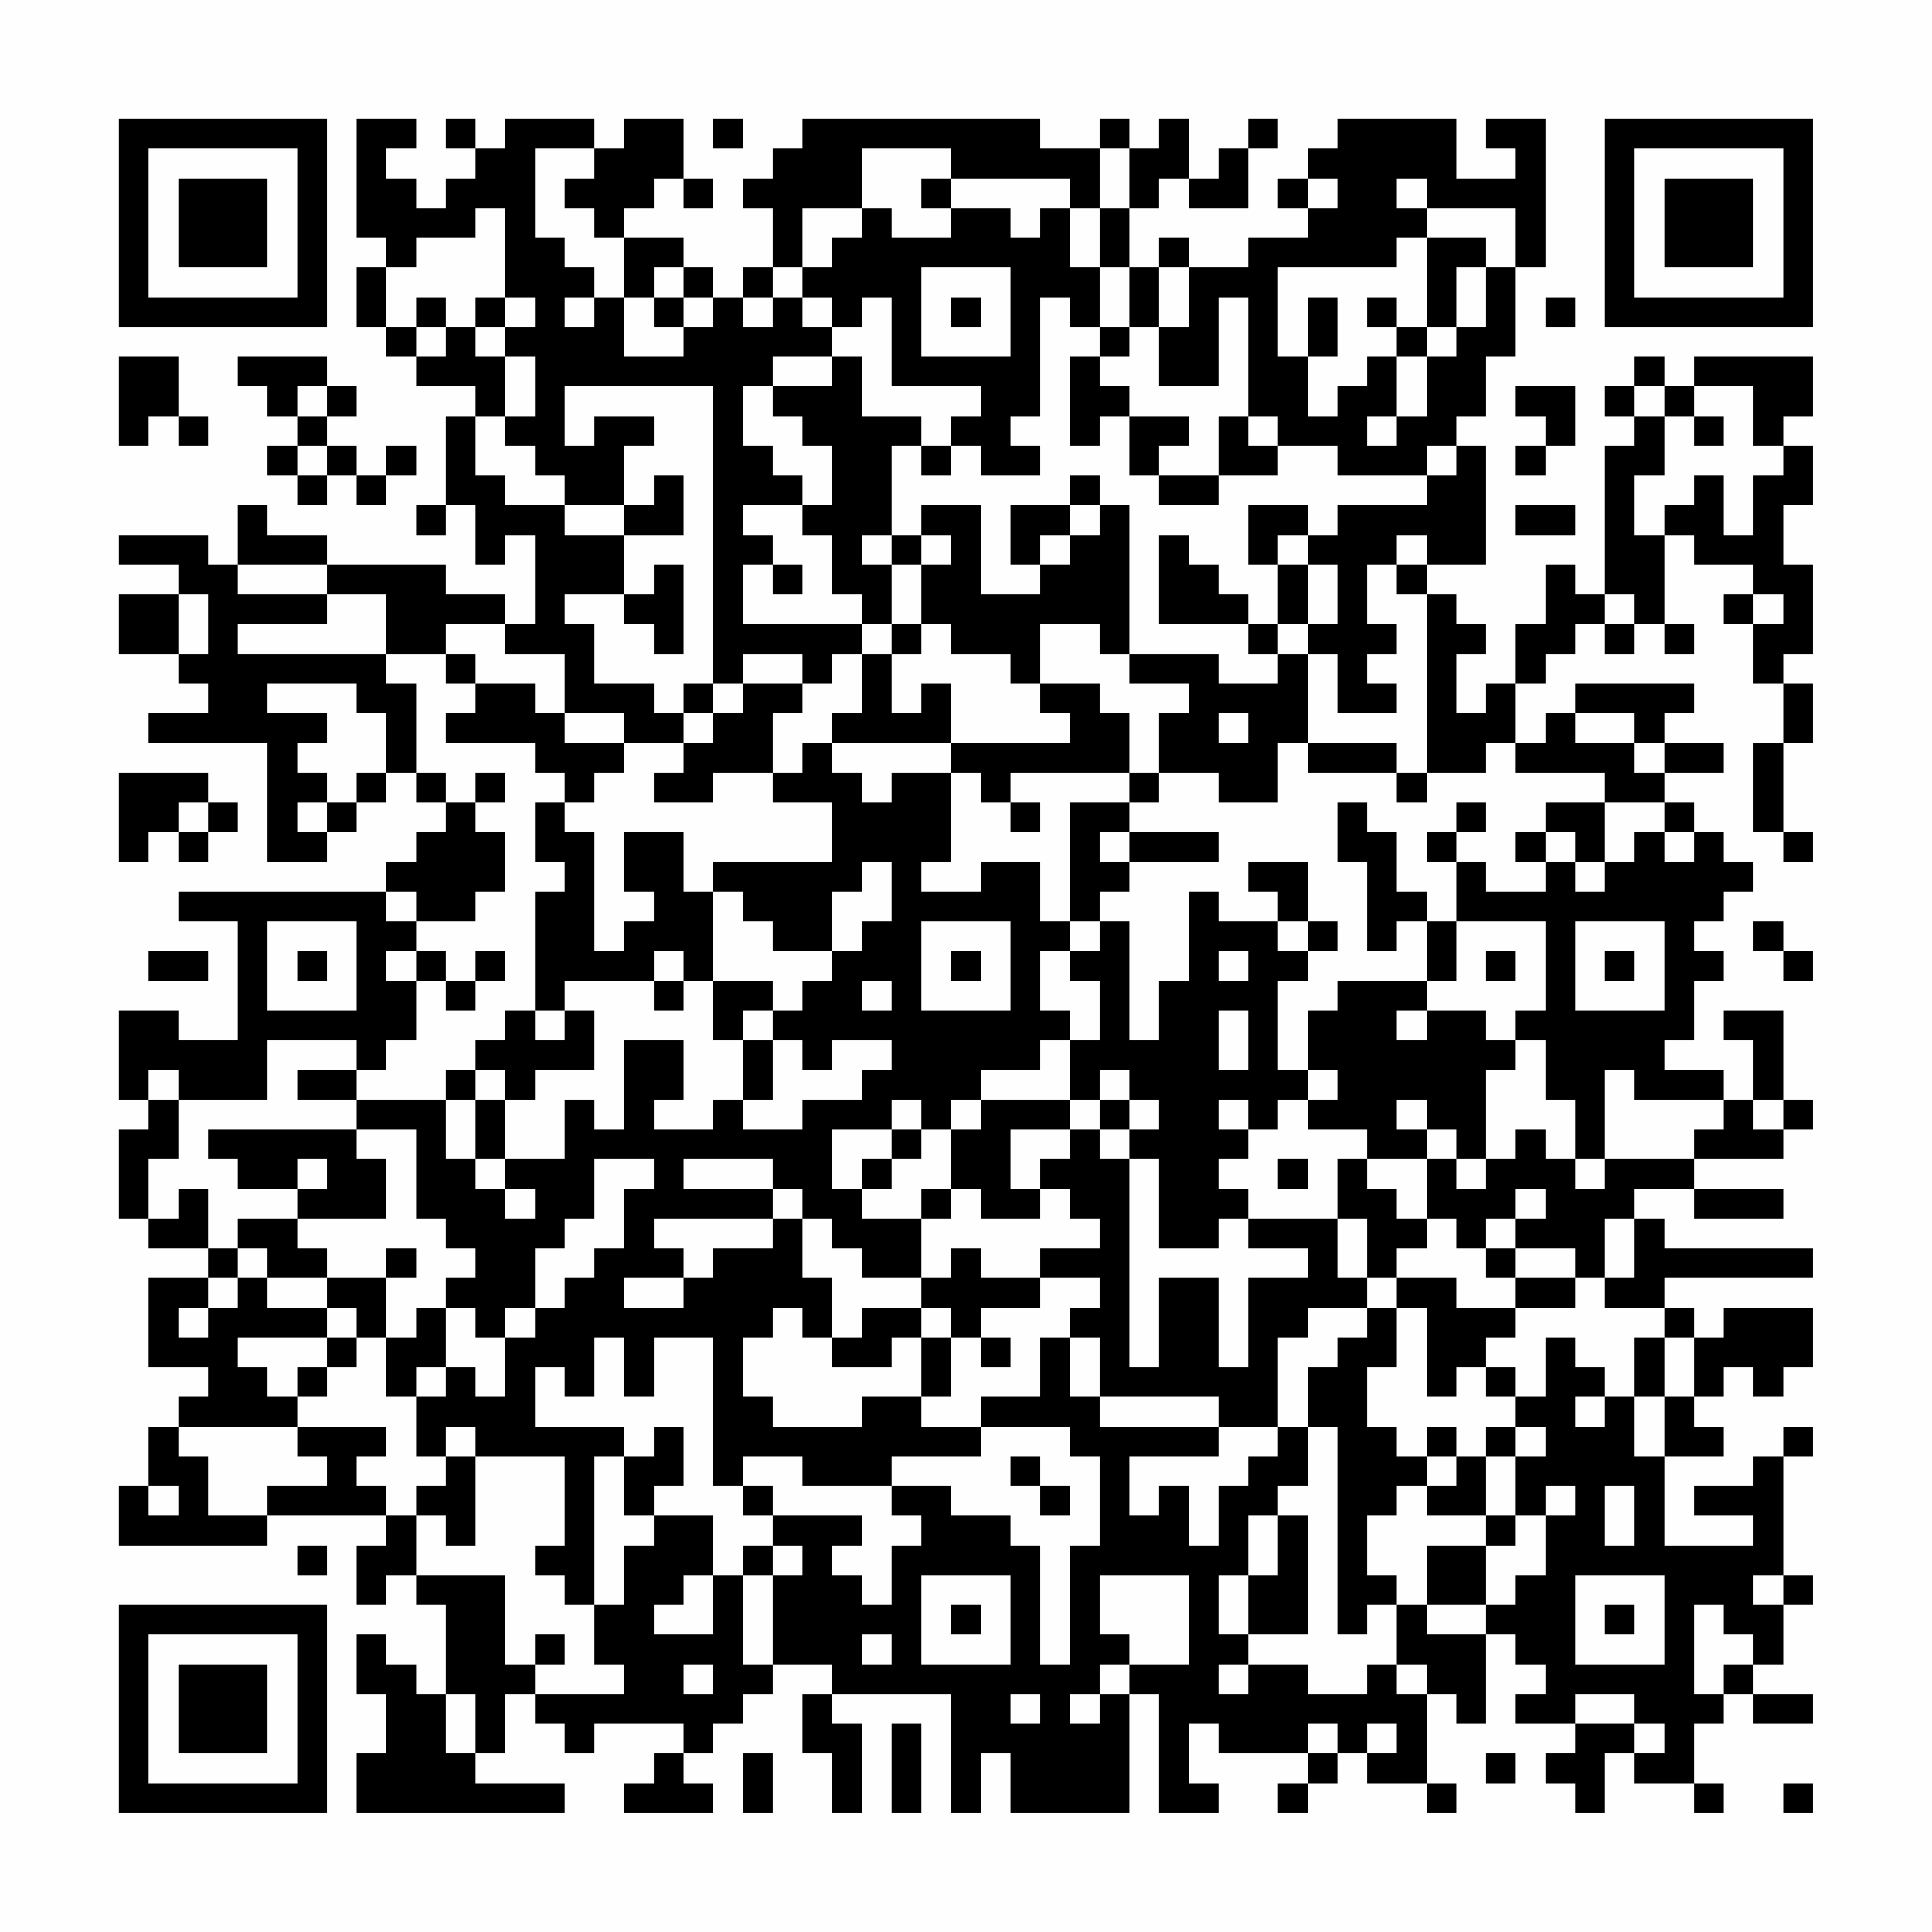 <?xml version="1.0" encoding="UTF-8"?>
<svg xmlns="http://www.w3.org/2000/svg" version="1.1" width="300" height="300" viewBox="0 0 300 300"><rect x="0" y="0" width="300" height="300" fill="#fefefe"/><g transform="scale(4.615)"><g transform="translate(4,4)"><path fill-rule="evenodd" d="M8 0L8 4L9 4L9 5L8 5L8 7L9 7L9 8L10 8L10 9L12 9L12 10L11 10L11 13L10 13L10 14L11 14L11 13L12 13L12 15L13 15L13 14L14 14L14 17L13 17L13 16L11 16L11 15L7 15L7 14L5 14L5 13L4 13L4 15L3 15L3 14L0 14L0 15L2 15L2 16L0 16L0 18L2 18L2 19L3 19L3 20L1 20L1 21L5 21L5 25L7 25L7 24L8 24L8 23L9 23L9 22L10 22L10 23L11 23L11 24L10 24L10 25L9 25L9 26L2 26L2 27L4 27L4 31L2 31L2 30L0 30L0 33L1 33L1 34L0 34L0 37L1 37L1 38L3 38L3 39L1 39L1 42L3 42L3 43L2 43L2 44L1 44L1 46L0 46L0 48L5 48L5 47L9 47L9 48L8 48L8 50L9 50L9 49L10 49L10 50L11 50L11 53L10 53L10 52L9 52L9 51L8 51L8 53L9 53L9 55L8 55L8 57L15 57L15 56L12 56L12 55L13 55L13 53L14 53L14 54L15 54L15 55L16 55L16 54L19 54L19 55L18 55L18 56L17 56L17 57L20 57L20 56L19 56L19 55L20 55L20 54L21 54L21 53L22 53L22 52L24 52L24 53L23 53L23 55L24 55L24 57L25 57L25 54L24 54L24 53L28 53L28 57L29 57L29 55L30 55L30 57L34 57L34 53L35 53L35 57L37 57L37 56L36 56L36 54L37 54L37 55L40 55L40 56L39 56L39 57L40 57L40 56L41 56L41 55L42 55L42 56L44 56L44 57L45 57L45 56L44 56L44 53L45 53L45 54L46 54L46 51L47 51L47 52L48 52L48 53L47 53L47 54L49 54L49 55L48 55L48 56L49 56L49 57L50 57L50 55L51 55L51 56L53 56L53 57L54 57L54 56L53 56L53 54L54 54L54 53L55 53L55 54L57 54L57 53L55 53L55 52L56 52L56 50L57 50L57 49L56 49L56 45L57 45L57 44L56 44L56 45L55 45L55 46L53 46L53 47L55 47L55 48L52 48L52 45L54 45L54 44L53 44L53 43L54 43L54 42L55 42L55 43L56 43L56 42L57 42L57 40L54 40L54 41L53 41L53 40L52 40L52 39L57 39L57 38L52 38L52 37L51 37L51 36L53 36L53 37L56 37L56 36L53 36L53 35L56 35L56 34L57 34L57 33L56 33L56 30L54 30L54 31L55 31L55 33L54 33L54 32L52 32L52 31L53 31L53 29L54 29L54 28L53 28L53 27L54 27L54 26L55 26L55 25L54 25L54 24L53 24L53 23L52 23L52 22L54 22L54 21L52 21L52 20L53 20L53 19L49 19L49 20L48 20L48 21L47 21L47 19L48 19L48 18L49 18L49 17L50 17L50 18L51 18L51 17L52 17L52 18L53 18L53 17L52 17L52 14L53 14L53 15L55 15L55 16L54 16L54 17L55 17L55 19L56 19L56 21L55 21L55 24L56 24L56 25L57 25L57 24L56 24L56 21L57 21L57 19L56 19L56 18L57 18L57 15L56 15L56 13L57 13L57 11L56 11L56 10L57 10L57 8L53 8L53 9L52 9L52 8L51 8L51 9L50 9L50 10L51 10L51 11L50 11L50 16L49 16L49 15L48 15L48 17L47 17L47 19L46 19L46 20L45 20L45 18L46 18L46 17L45 17L45 16L44 16L44 15L46 15L46 11L45 11L45 10L46 10L46 8L47 8L47 5L48 5L48 0L46 0L46 1L47 1L47 2L45 2L45 0L41 0L41 1L40 1L40 2L39 2L39 3L40 3L40 4L38 4L38 5L36 5L36 4L35 4L35 5L34 5L34 3L35 3L35 2L36 2L36 3L38 3L38 1L39 1L39 0L38 0L38 1L37 1L37 2L36 2L36 0L35 0L35 1L34 1L34 0L33 0L33 1L31 1L31 0L23 0L23 1L22 1L22 2L21 2L21 3L22 3L22 5L21 5L21 6L20 6L20 5L19 5L19 4L17 4L17 3L18 3L18 2L19 2L19 3L20 3L20 2L19 2L19 0L17 0L17 1L16 1L16 0L13 0L13 1L12 1L12 0L11 0L11 1L12 1L12 2L11 2L11 3L10 3L10 2L9 2L9 1L10 1L10 0ZM20 0L20 1L21 1L21 0ZM14 1L14 4L15 4L15 5L16 5L16 6L15 6L15 7L16 7L16 6L17 6L17 8L19 8L19 7L20 7L20 6L19 6L19 5L18 5L18 6L17 6L17 4L16 4L16 3L15 3L15 2L16 2L16 1ZM25 1L25 3L23 3L23 5L22 5L22 6L21 6L21 7L22 7L22 6L23 6L23 7L24 7L24 8L22 8L22 9L21 9L21 11L22 11L22 12L23 12L23 13L21 13L21 14L22 14L22 15L21 15L21 17L25 17L25 18L24 18L24 19L23 19L23 18L21 18L21 19L20 19L20 9L15 9L15 11L16 11L16 10L18 10L18 11L17 11L17 13L15 13L15 12L14 12L14 11L13 11L13 10L14 10L14 8L13 8L13 7L14 7L14 6L13 6L13 3L12 3L12 4L10 4L10 5L9 5L9 7L10 7L10 8L11 8L11 7L12 7L12 8L13 8L13 10L12 10L12 12L13 12L13 13L15 13L15 14L17 14L17 16L15 16L15 17L16 17L16 19L18 19L18 20L19 20L19 21L17 21L17 20L15 20L15 18L13 18L13 17L11 17L11 18L9 18L9 16L7 16L7 15L4 15L4 16L7 16L7 17L4 17L4 18L9 18L9 19L10 19L10 22L11 22L11 23L12 23L12 24L13 24L13 26L12 26L12 27L10 27L10 26L9 26L9 27L10 27L10 28L9 28L9 29L10 29L10 31L9 31L9 32L8 32L8 31L5 31L5 33L2 33L2 32L1 32L1 33L2 33L2 35L1 35L1 37L2 37L2 36L3 36L3 38L4 38L4 39L3 39L3 40L2 40L2 41L3 41L3 40L4 40L4 39L5 39L5 40L7 40L7 41L4 41L4 42L5 42L5 43L6 43L6 44L2 44L2 45L3 45L3 47L5 47L5 46L7 46L7 45L6 45L6 44L9 44L9 45L8 45L8 46L9 46L9 47L10 47L10 49L13 49L13 52L14 52L14 53L17 53L17 52L16 52L16 50L17 50L17 48L18 48L18 47L20 47L20 49L19 49L19 50L18 50L18 51L20 51L20 49L21 49L21 52L22 52L22 49L23 49L23 48L22 48L22 47L25 47L25 48L24 48L24 49L25 49L25 50L26 50L26 48L27 48L27 47L26 47L26 46L28 46L28 47L30 47L30 48L31 48L31 52L32 52L32 48L33 48L33 45L32 45L32 44L29 44L29 43L31 43L31 41L32 41L32 43L33 43L33 44L37 44L37 45L34 45L34 47L35 47L35 46L36 46L36 48L37 48L37 46L38 46L38 45L39 45L39 44L40 44L40 46L39 46L39 47L38 47L38 49L37 49L37 51L38 51L38 52L37 52L37 53L38 53L38 52L40 52L40 53L42 53L42 52L43 52L43 53L44 53L44 52L43 52L43 50L44 50L44 51L46 51L46 50L47 50L47 49L48 49L48 47L49 47L49 46L48 46L48 47L47 47L47 45L48 45L48 44L47 44L47 43L48 43L48 41L49 41L49 42L50 42L50 43L49 43L49 44L50 44L50 43L51 43L51 45L52 45L52 43L53 43L53 41L52 41L52 40L50 40L50 39L51 39L51 37L50 37L50 39L49 39L49 38L47 38L47 37L48 37L48 36L47 36L47 37L46 37L46 38L45 38L45 37L44 37L44 35L45 35L45 36L46 36L46 35L47 35L47 34L48 34L48 35L49 35L49 36L50 36L50 35L53 35L53 34L54 34L54 33L51 33L51 32L50 32L50 35L49 35L49 33L48 33L48 31L47 31L47 30L48 30L48 27L45 27L45 25L46 25L46 26L48 26L48 25L49 25L49 26L50 26L50 25L51 25L51 24L52 24L52 25L53 25L53 24L52 24L52 23L50 23L50 22L47 22L47 21L46 21L46 22L44 22L44 16L43 16L43 15L44 15L44 14L43 14L43 15L42 15L42 17L43 17L43 18L42 18L42 19L43 19L43 20L41 20L41 18L40 18L40 17L41 17L41 15L40 15L40 14L41 14L41 13L44 13L44 12L45 12L45 11L44 11L44 12L41 12L41 11L39 11L39 10L38 10L38 6L37 6L37 9L35 9L35 7L36 7L36 5L35 5L35 7L34 7L34 5L33 5L33 3L34 3L34 1L33 1L33 3L32 3L32 2L28 2L28 1ZM27 2L27 3L28 3L28 4L26 4L26 3L25 3L25 4L24 4L24 5L23 5L23 6L24 6L24 7L25 7L25 6L26 6L26 9L29 9L29 10L28 10L28 11L27 11L27 10L25 10L25 8L24 8L24 9L22 9L22 10L23 10L23 11L24 11L24 13L23 13L23 14L24 14L24 16L25 16L25 17L26 17L26 18L25 18L25 20L24 20L24 21L23 21L23 22L22 22L22 20L23 20L23 19L21 19L21 20L20 20L20 19L19 19L19 20L20 20L20 21L19 21L19 22L18 22L18 23L20 23L20 22L22 22L22 23L24 23L24 25L20 25L20 26L19 26L19 24L17 24L17 26L18 26L18 27L17 27L17 28L16 28L16 24L15 24L15 23L16 23L16 22L17 22L17 21L15 21L15 20L14 20L14 19L12 19L12 18L11 18L11 19L12 19L12 20L11 20L11 21L14 21L14 22L15 22L15 23L14 23L14 25L15 25L15 26L14 26L14 30L13 30L13 31L12 31L12 32L11 32L11 33L8 33L8 32L6 32L6 33L8 33L8 34L3 34L3 35L4 35L4 36L6 36L6 37L4 37L4 38L5 38L5 39L7 39L7 40L8 40L8 41L7 41L7 42L6 42L6 43L7 43L7 42L8 42L8 41L9 41L9 43L10 43L10 45L11 45L11 46L10 46L10 47L11 47L11 48L12 48L12 45L15 45L15 48L14 48L14 49L15 49L15 50L16 50L16 45L17 45L17 47L18 47L18 46L19 46L19 44L18 44L18 45L17 45L17 44L14 44L14 42L15 42L15 43L16 43L16 41L17 41L17 43L18 43L18 41L20 41L20 46L21 46L21 47L22 47L22 46L21 46L21 45L23 45L23 46L26 46L26 45L29 45L29 44L27 44L27 43L28 43L28 41L29 41L29 42L30 42L30 41L29 41L29 40L31 40L31 39L33 39L33 40L32 40L32 41L33 41L33 43L37 43L37 44L39 44L39 41L40 41L40 40L42 40L42 41L41 41L41 42L40 42L40 44L41 44L41 51L42 51L42 50L43 50L43 49L42 49L42 47L43 47L43 46L44 46L44 47L46 47L46 48L44 48L44 50L46 50L46 48L47 48L47 47L46 47L46 45L47 45L47 44L46 44L46 45L45 45L45 44L44 44L44 45L43 45L43 44L42 44L42 42L43 42L43 40L44 40L44 43L45 43L45 42L46 42L46 43L47 43L47 42L46 42L46 41L47 41L47 40L49 40L49 39L47 39L47 38L46 38L46 39L47 39L47 40L45 40L45 39L43 39L43 38L44 38L44 37L43 37L43 36L42 36L42 35L44 35L44 34L45 34L45 35L46 35L46 32L47 32L47 31L46 31L46 30L44 30L44 29L45 29L45 27L44 27L44 26L43 26L43 24L42 24L42 23L41 23L41 25L42 25L42 28L43 28L43 27L44 27L44 29L41 29L41 30L40 30L40 32L39 32L39 29L40 29L40 28L41 28L41 27L40 27L40 25L38 25L38 26L39 26L39 27L37 27L37 26L36 26L36 29L35 29L35 31L34 31L34 27L33 27L33 26L34 26L34 25L37 25L37 24L34 24L34 23L35 23L35 22L37 22L37 23L39 23L39 21L40 21L40 22L43 22L43 23L44 23L44 22L43 22L43 21L40 21L40 18L39 18L39 17L40 17L40 15L39 15L39 14L40 14L40 13L38 13L38 15L39 15L39 17L38 17L38 16L37 16L37 15L36 15L36 14L35 14L35 17L38 17L38 18L39 18L39 19L37 19L37 18L34 18L34 13L33 13L33 12L32 12L32 13L30 13L30 15L31 15L31 16L29 16L29 13L27 13L27 14L26 14L26 11L27 11L27 12L28 12L28 11L29 11L29 12L31 12L31 11L30 11L30 10L31 10L31 6L32 6L32 7L33 7L33 8L32 8L32 11L33 11L33 10L34 10L34 12L35 12L35 13L37 13L37 12L39 12L39 11L38 11L38 10L37 10L37 12L35 12L35 11L36 11L36 10L34 10L34 9L33 9L33 8L34 8L34 7L33 7L33 5L32 5L32 3L31 3L31 4L30 4L30 3L28 3L28 2ZM40 2L40 3L41 3L41 2ZM43 2L43 3L44 3L44 4L43 4L43 5L39 5L39 8L40 8L40 10L41 10L41 9L42 9L42 8L43 8L43 10L42 10L42 11L43 11L43 10L44 10L44 8L45 8L45 7L46 7L46 5L47 5L47 3L44 3L44 2ZM44 4L44 7L43 7L43 6L42 6L42 7L43 7L43 8L44 8L44 7L45 7L45 5L46 5L46 4ZM27 5L27 8L30 8L30 5ZM10 6L10 7L11 7L11 6ZM12 6L12 7L13 7L13 6ZM18 6L18 7L19 7L19 6ZM28 6L28 7L29 7L29 6ZM40 6L40 8L41 8L41 6ZM48 6L48 7L49 7L49 6ZM0 8L0 11L1 11L1 10L2 10L2 11L3 11L3 10L2 10L2 8ZM4 8L4 9L5 9L5 10L6 10L6 11L5 11L5 12L6 12L6 13L7 13L7 12L8 12L8 13L9 13L9 12L10 12L10 11L9 11L9 12L8 12L8 11L7 11L7 10L8 10L8 9L7 9L7 8ZM6 9L6 10L7 10L7 9ZM47 9L47 10L48 10L48 11L47 11L47 12L48 12L48 11L49 11L49 9ZM51 9L51 10L52 10L52 12L51 12L51 14L52 14L52 13L53 13L53 12L54 12L54 14L55 14L55 12L56 12L56 11L55 11L55 9L53 9L53 10L52 10L52 9ZM53 10L53 11L54 11L54 10ZM6 11L6 12L7 12L7 11ZM18 12L18 13L17 13L17 14L19 14L19 12ZM32 13L32 14L31 14L31 15L32 15L32 14L33 14L33 13ZM47 13L47 14L49 14L49 13ZM25 14L25 15L26 15L26 17L27 17L27 18L26 18L26 20L27 20L27 19L28 19L28 21L24 21L24 22L25 22L25 23L26 23L26 22L28 22L28 25L27 25L27 26L29 26L29 25L31 25L31 27L32 27L32 28L31 28L31 30L32 30L32 31L31 31L31 32L29 32L29 33L28 33L28 34L27 34L27 33L26 33L26 34L24 34L24 36L25 36L25 37L27 37L27 39L25 39L25 38L24 38L24 37L23 37L23 36L22 36L22 35L19 35L19 36L22 36L22 37L18 37L18 38L19 38L19 39L17 39L17 40L19 40L19 39L20 39L20 38L22 38L22 37L23 37L23 39L24 39L24 41L23 41L23 40L22 40L22 41L21 41L21 43L22 43L22 44L25 44L25 43L27 43L27 41L28 41L28 40L27 40L27 39L28 39L28 38L29 38L29 39L31 39L31 38L33 38L33 37L32 37L32 36L31 36L31 35L32 35L32 34L33 34L33 35L34 35L34 42L35 42L35 39L37 39L37 42L38 42L38 39L40 39L40 38L38 38L38 37L41 37L41 39L42 39L42 40L43 40L43 39L42 39L42 37L41 37L41 35L42 35L42 34L40 34L40 33L41 33L41 32L40 32L40 33L39 33L39 34L38 34L38 33L37 33L37 34L38 34L38 35L37 35L37 36L38 36L38 37L37 37L37 38L35 38L35 35L34 35L34 34L35 34L35 33L34 33L34 32L33 32L33 33L32 33L32 31L33 31L33 29L32 29L32 28L33 28L33 27L32 27L32 23L34 23L34 22L35 22L35 20L36 20L36 19L34 19L34 18L33 18L33 17L31 17L31 19L30 19L30 18L28 18L28 17L27 17L27 15L28 15L28 14L27 14L27 15L26 15L26 14ZM18 15L18 16L17 16L17 17L18 17L18 18L19 18L19 15ZM22 15L22 16L23 16L23 15ZM2 16L2 18L3 18L3 16ZM50 16L50 17L51 17L51 16ZM55 16L55 17L56 17L56 16ZM5 19L5 20L7 20L7 21L6 21L6 22L7 22L7 23L6 23L6 24L7 24L7 23L8 23L8 22L9 22L9 20L8 20L8 19ZM31 19L31 20L32 20L32 21L28 21L28 22L29 22L29 23L30 23L30 24L31 24L31 23L30 23L30 22L34 22L34 20L33 20L33 19ZM37 20L37 21L38 21L38 20ZM49 20L49 21L51 21L51 22L52 22L52 21L51 21L51 20ZM0 22L0 25L1 25L1 24L2 24L2 25L3 25L3 24L4 24L4 23L3 23L3 22ZM12 22L12 23L13 23L13 22ZM2 23L2 24L3 24L3 23ZM45 23L45 24L44 24L44 25L45 25L45 24L46 24L46 23ZM48 23L48 24L47 24L47 25L48 25L48 24L49 24L49 25L50 25L50 23ZM33 24L33 25L34 25L34 24ZM25 25L25 26L24 26L24 28L22 28L22 27L21 27L21 26L20 26L20 29L19 29L19 28L18 28L18 29L15 29L15 30L14 30L14 31L15 31L15 30L16 30L16 32L14 32L14 33L13 33L13 32L12 32L12 33L11 33L11 35L12 35L12 36L13 36L13 37L14 37L14 36L13 36L13 35L15 35L15 33L16 33L16 34L17 34L17 31L19 31L19 33L18 33L18 34L20 34L20 33L21 33L21 34L23 34L23 33L25 33L25 32L26 32L26 31L24 31L24 32L23 32L23 31L22 31L22 30L23 30L23 29L24 29L24 28L25 28L25 27L26 27L26 25ZM5 27L5 30L8 30L8 27ZM27 27L27 30L30 30L30 27ZM39 27L39 28L40 28L40 27ZM49 27L49 30L52 30L52 27ZM55 27L55 28L56 28L56 29L57 29L57 28L56 28L56 27ZM1 28L1 29L3 29L3 28ZM6 28L6 29L7 29L7 28ZM10 28L10 29L11 29L11 30L12 30L12 29L13 29L13 28L12 28L12 29L11 29L11 28ZM28 28L28 29L29 29L29 28ZM37 28L37 29L38 29L38 28ZM46 28L46 29L47 29L47 28ZM50 28L50 29L51 29L51 28ZM18 29L18 30L19 30L19 29ZM20 29L20 31L21 31L21 33L22 33L22 31L21 31L21 30L22 30L22 29ZM25 29L25 30L26 30L26 29ZM37 30L37 32L38 32L38 30ZM43 30L43 31L44 31L44 30ZM12 33L12 35L13 35L13 33ZM29 33L29 34L28 34L28 36L27 36L27 37L28 37L28 36L29 36L29 37L31 37L31 36L30 36L30 34L32 34L32 33ZM33 33L33 34L34 34L34 33ZM43 33L43 34L44 34L44 33ZM55 33L55 34L56 34L56 33ZM8 34L8 35L9 35L9 37L6 37L6 38L7 38L7 39L9 39L9 41L10 41L10 40L11 40L11 42L10 42L10 43L11 43L11 42L12 42L12 43L13 43L13 41L14 41L14 40L15 40L15 39L16 39L16 38L17 38L17 36L18 36L18 35L16 35L16 37L15 37L15 38L14 38L14 40L13 40L13 41L12 41L12 40L11 40L11 39L12 39L12 38L11 38L11 37L10 37L10 34ZM26 34L26 35L25 35L25 36L26 36L26 35L27 35L27 34ZM6 35L6 36L7 36L7 35ZM39 35L39 36L40 36L40 35ZM9 38L9 39L10 39L10 38ZM25 40L25 41L24 41L24 42L26 42L26 41L27 41L27 40ZM51 41L51 43L52 43L52 41ZM11 44L11 45L12 45L12 44ZM30 45L30 46L31 46L31 47L32 47L32 46L31 46L31 45ZM44 45L44 46L45 46L45 45ZM1 46L1 47L2 47L2 46ZM50 46L50 48L51 48L51 46ZM39 47L39 49L38 49L38 51L40 51L40 47ZM6 48L6 49L7 49L7 48ZM21 48L21 49L22 49L22 48ZM27 49L27 52L30 52L30 49ZM33 49L33 51L34 51L34 52L33 52L33 53L32 53L32 54L33 54L33 53L34 53L34 52L36 52L36 49ZM49 49L49 52L52 52L52 49ZM55 49L55 50L56 50L56 49ZM28 50L28 51L29 51L29 50ZM50 50L50 51L51 51L51 50ZM53 50L53 53L54 53L54 52L55 52L55 51L54 51L54 50ZM14 51L14 52L15 52L15 51ZM25 51L25 52L26 52L26 51ZM19 52L19 53L20 53L20 52ZM11 53L11 55L12 55L12 53ZM30 53L30 54L31 54L31 53ZM49 53L49 54L51 54L51 55L52 55L52 54L51 54L51 53ZM26 54L26 57L27 57L27 54ZM40 54L40 55L41 55L41 54ZM42 54L42 55L43 55L43 54ZM21 55L21 57L22 57L22 55ZM46 55L46 56L47 56L47 55ZM56 56L56 57L57 57L57 56ZM0 0L0 7L7 7L7 0ZM1 1L1 6L6 6L6 1ZM2 2L2 5L5 5L5 2ZM50 0L50 7L57 7L57 0ZM51 1L51 6L56 6L56 1ZM52 2L52 5L55 5L55 2ZM0 50L0 57L7 57L7 50ZM1 51L1 56L6 56L6 51ZM2 52L2 55L5 55L5 52Z" fill="#000000"/></g></g></svg>
